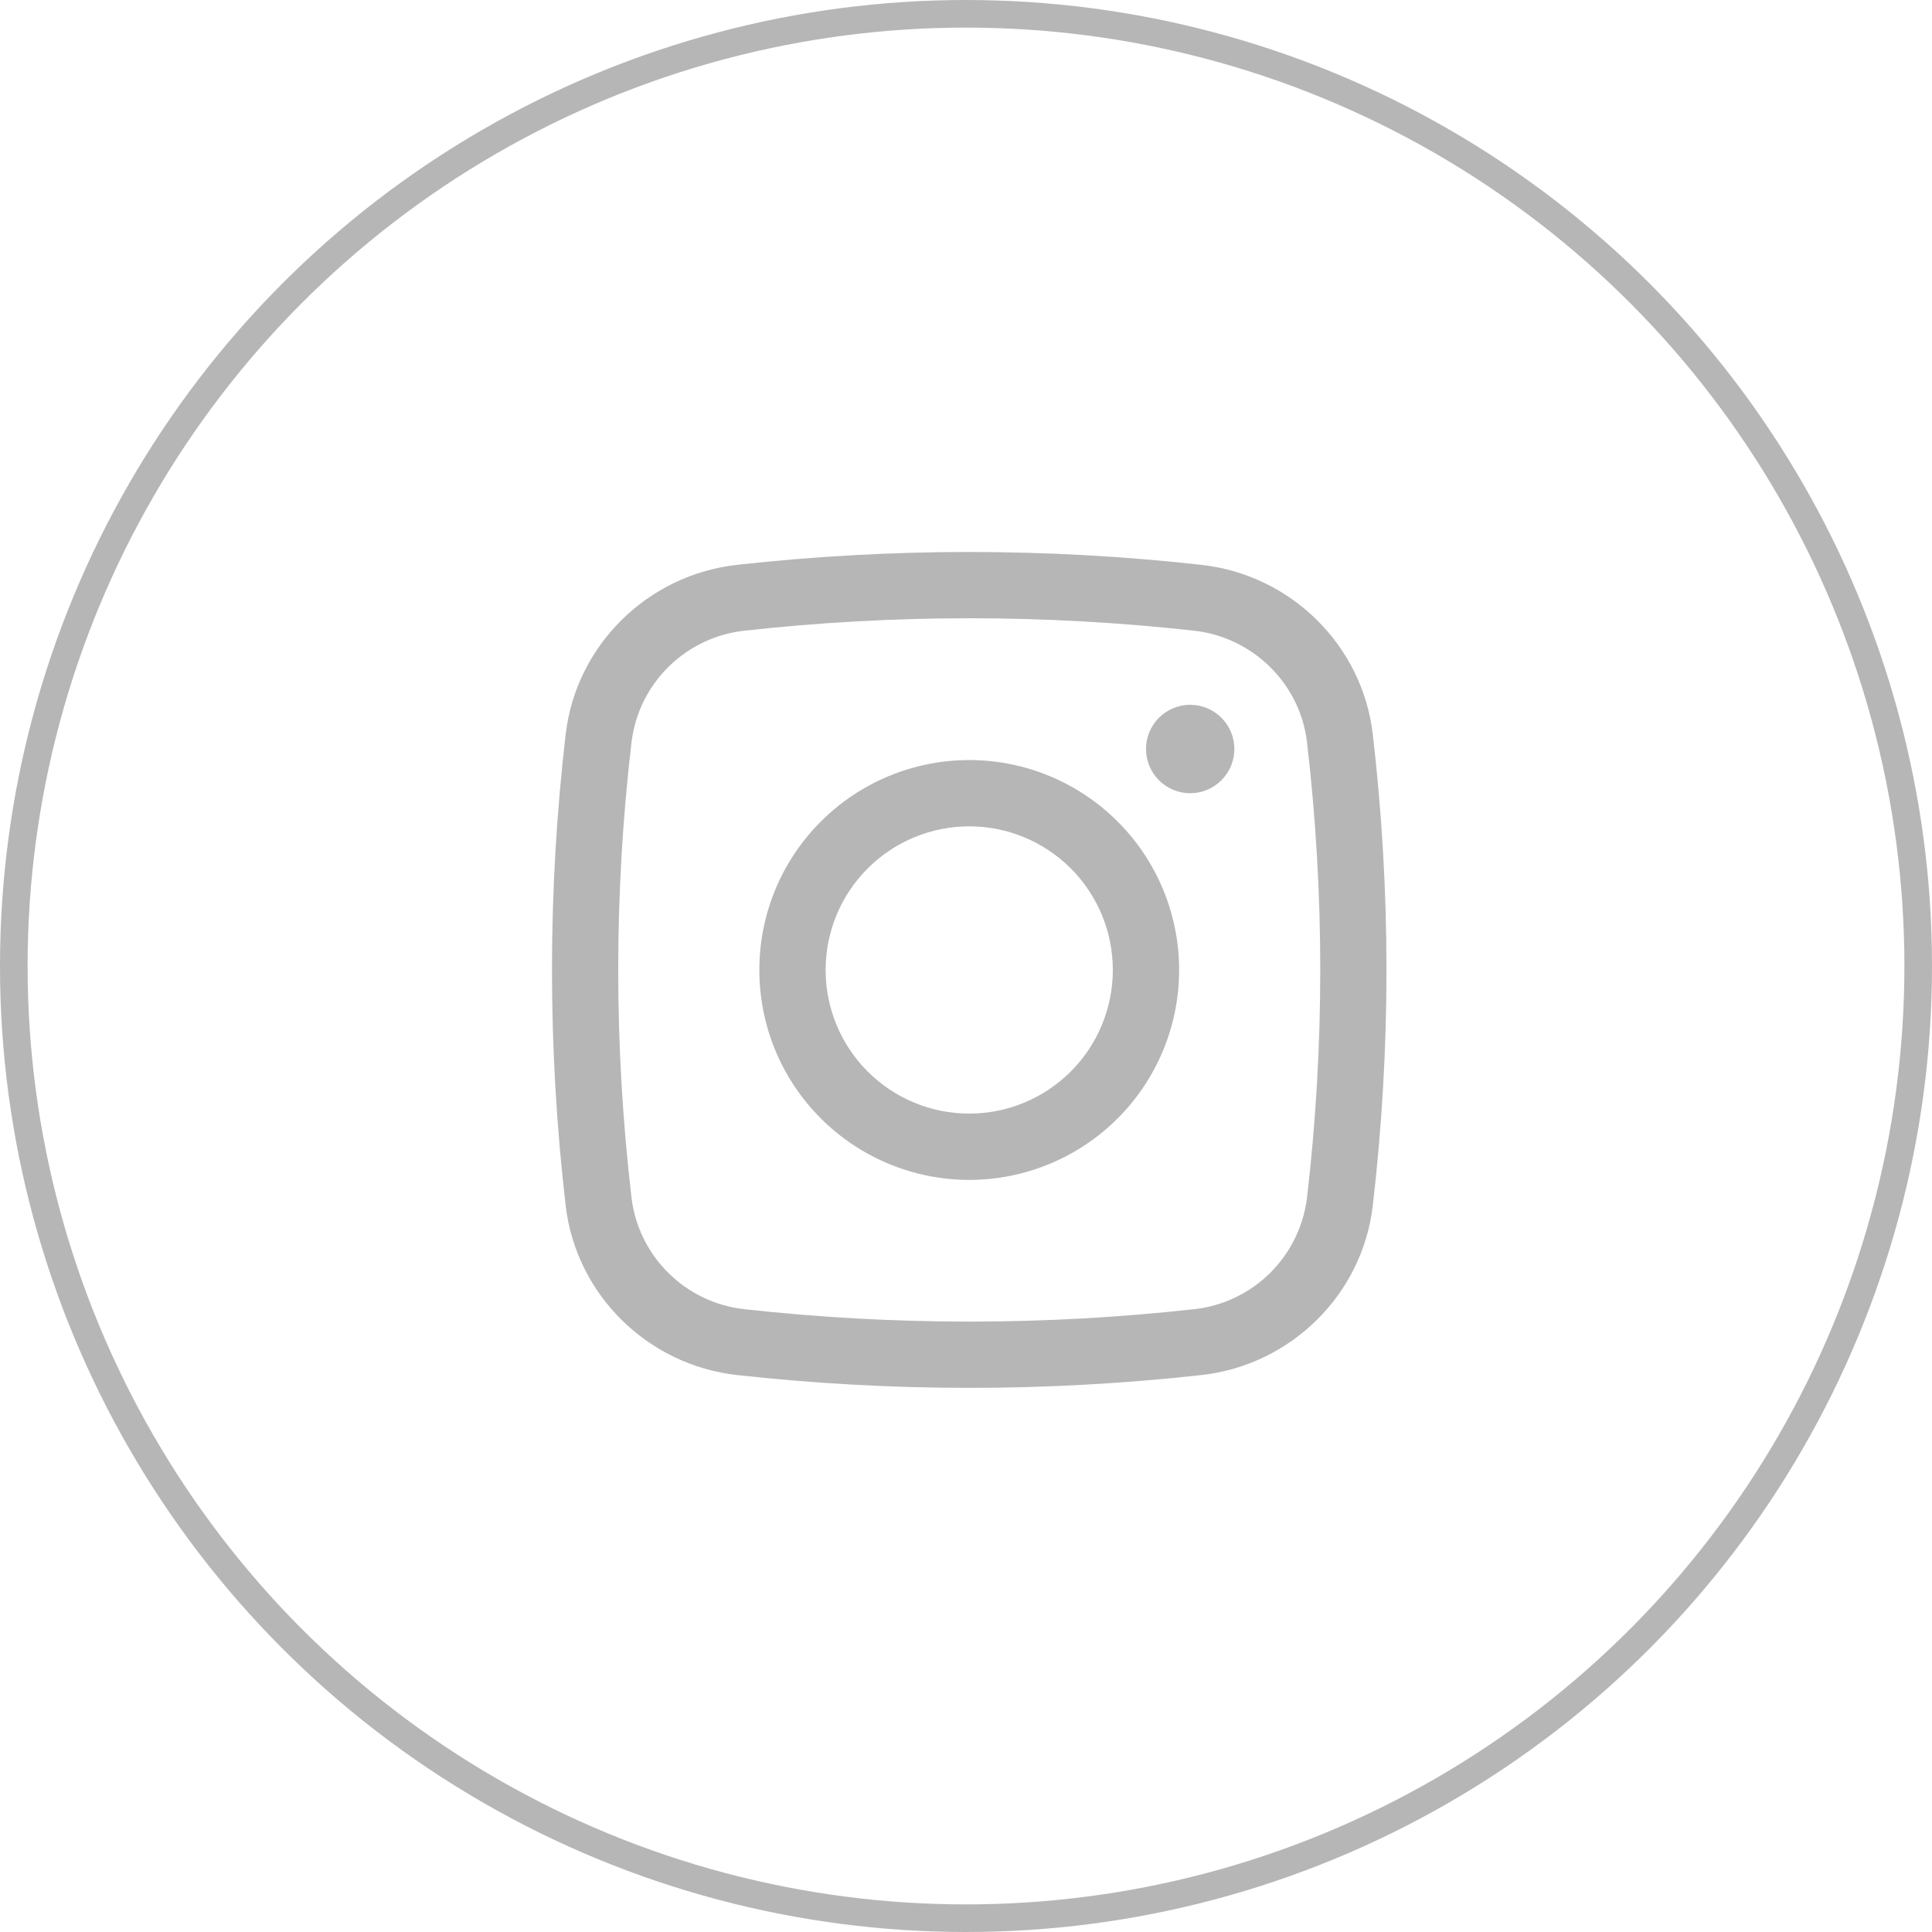<svg width="35" height="35" viewBox="0 0 35 35" fill="none" xmlns="http://www.w3.org/2000/svg">
<circle cx="17.5" cy="17.5" r="17.25" stroke="#B6B6B6" stroke-width="0.5"/>
<path d="M20.761 13.569C20.761 13.357 20.845 13.153 20.995 13.003C21.145 12.853 21.349 12.768 21.561 12.768C21.774 12.768 21.977 12.853 22.127 13.003C22.277 13.153 22.362 13.357 22.362 13.569C22.362 13.781 22.277 13.985 22.127 14.135C21.977 14.285 21.774 14.37 21.561 14.37C21.349 14.37 21.145 14.285 20.995 14.135C20.845 13.985 20.761 13.781 20.761 13.569Z" fill="#B6B6B6"/>
<path fill-rule="evenodd" clip-rule="evenodd" d="M17.559 13.769C16.55 13.769 15.583 14.17 14.87 14.883C14.156 15.596 13.756 16.563 13.756 17.572C13.756 18.58 14.156 19.548 14.87 20.261C15.583 20.974 16.55 21.375 17.559 21.375C18.567 21.375 19.534 20.974 20.247 20.261C20.961 19.548 21.361 18.58 21.361 17.572C21.361 16.563 20.961 15.596 20.247 14.883C19.534 14.17 18.567 13.769 17.559 13.769ZM14.957 17.572C14.957 16.882 15.231 16.22 15.719 15.732C16.207 15.244 16.869 14.97 17.559 14.97C18.249 14.97 18.91 15.244 19.398 15.732C19.886 16.22 20.16 16.882 20.16 17.572C20.16 18.262 19.886 18.924 19.398 19.412C18.91 19.899 18.249 20.174 17.559 20.174C16.869 20.174 16.207 19.899 15.719 19.412C15.231 18.924 14.957 18.262 14.957 17.572Z" fill="#B6B6B6"/>
<path fill-rule="evenodd" clip-rule="evenodd" d="M21.768 10.233C18.97 9.922 16.147 9.922 13.349 10.233C11.738 10.413 10.438 11.682 10.248 13.3C9.917 16.138 9.917 19.005 10.248 21.843C10.438 23.461 11.738 24.73 13.349 24.91C16.147 25.22 18.97 25.22 21.768 24.91C23.379 24.73 24.68 23.461 24.869 21.843C25.2 19.005 25.2 16.138 24.869 13.3C24.68 11.682 23.38 10.413 21.768 10.233ZM13.482 11.426C16.191 11.125 18.926 11.125 21.635 11.426C22.7 11.546 23.552 12.386 23.677 13.441C23.998 16.185 23.998 18.958 23.677 21.703C23.612 22.219 23.376 22.699 23.006 23.064C22.635 23.43 22.152 23.66 21.635 23.717C18.926 24.017 16.191 24.017 13.482 23.717C12.965 23.66 12.482 23.43 12.112 23.064C11.741 22.699 11.505 22.219 11.441 21.703C11.119 18.958 11.119 16.185 11.441 13.441C11.505 12.924 11.741 12.444 12.112 12.079C12.482 11.714 12.965 11.483 13.482 11.426Z" fill="#B6B6B6"/>
</svg>
